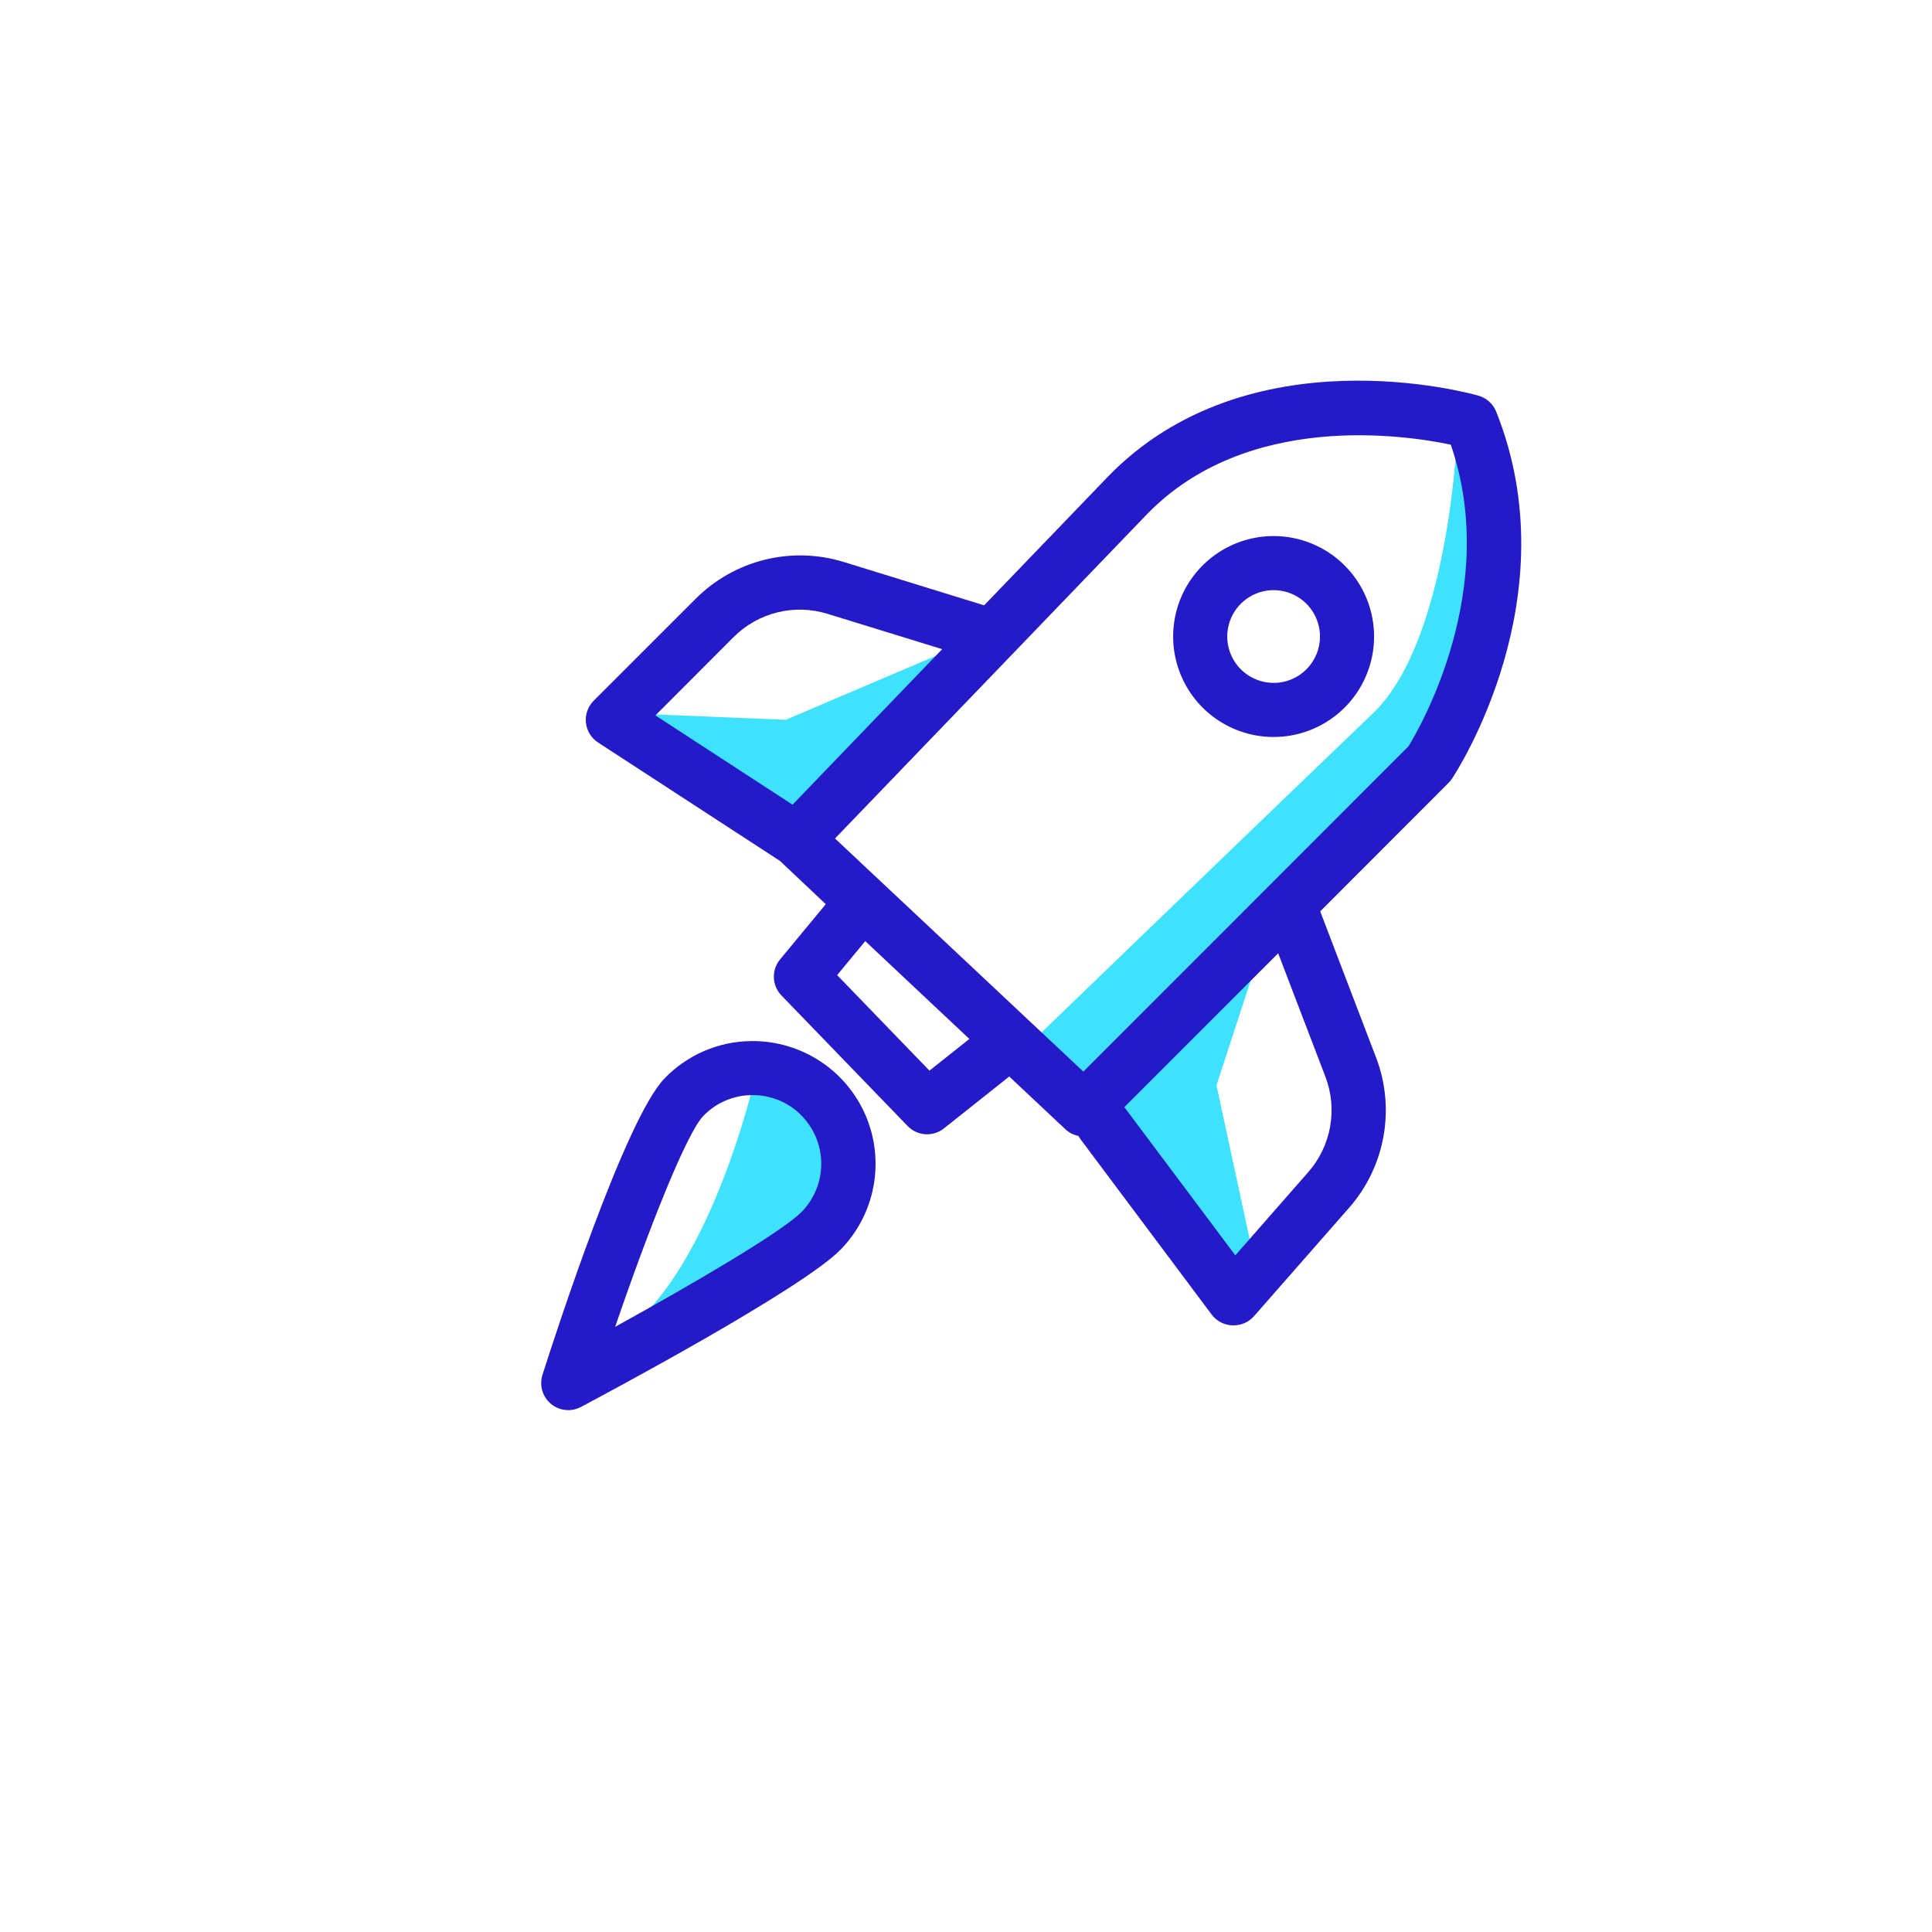 <svg width="100" height="100" viewBox="0 0 100 100" fill="none" xmlns="http://www.w3.org/2000/svg">
<path d="M75.466 21.882C75.466 21.882 75.128 33.032 71.066 36.918C67.004 40.804 52.822 54.486 52.822 54.486L55.022 58.034L74.956 38.776C74.956 38.776 79.52 23.572 75.466 21.882Z" fill="#3FE2FD"/>
<path d="M48.606 33.876L40.666 37.256L32.388 36.918L41.004 43.336L48.606 33.876Z" fill="#3FE2FD"/>
<path d="M65.668 47.898L62.966 56.176L64.824 64.792L63.304 66.312L56.546 56.852L65.668 47.898Z" fill="#3FE2FD"/>
<path d="M38.976 56.176C38.976 56.176 36.104 68.508 30.36 69.86C30.36 69.86 47.424 64.284 41.848 56.514L38.976 56.176Z" fill="#3FE2FD"/>
<path d="M75.17 40.28C75.42 39.902 81.274 30.88 77.442 21.306C77.362 21.108 77.239 20.93 77.08 20.787C76.921 20.643 76.732 20.539 76.526 20.48C76.044 20.342 64.6 17.182 57.338 24.68L50.938 31.332L43.672 29.088C42.34 28.677 40.922 28.638 39.57 28.975C38.218 29.312 36.983 30.012 36 31L30.73 36.268C30.582 36.415 30.47 36.594 30.4 36.79C30.33 36.987 30.305 37.197 30.327 37.404C30.349 37.611 30.416 37.811 30.525 37.989C30.634 38.167 30.781 38.318 30.956 38.432L40.37 44.56L42.742 46.8L40.376 49.66C40.156 49.925 40.042 50.263 40.055 50.607C40.069 50.951 40.209 51.278 40.448 51.526L46.98 58.284C47.222 58.534 47.548 58.685 47.895 58.708C48.243 58.73 48.586 58.623 48.858 58.406L52.238 55.72L55.136 58.442C55.325 58.62 55.561 58.742 55.816 58.794C55.847 58.849 55.881 58.903 55.918 58.954L62.718 68.044C62.845 68.212 63.008 68.349 63.195 68.446C63.383 68.542 63.589 68.595 63.8 68.6H63.854C64.053 68.6 64.251 68.558 64.432 68.476C64.614 68.394 64.776 68.274 64.908 68.124L69.82 62.524C70.744 61.476 71.362 60.195 71.609 58.819C71.856 57.444 71.722 56.028 71.22 54.724L68.334 47.172L75 40.498C75.064 40.431 75.12 40.358 75.17 40.28ZM37.97 32.976C38.596 32.35 39.381 31.907 40.24 31.695C41.1 31.484 42.001 31.512 42.846 31.776L48.766 33.6L41.022 41.65L33.924 37.03L37.97 32.976ZM48.108 55.416L43.33 50.472L44.786 48.712L50.174 53.776L48.108 55.416ZM68.6 55.724C68.917 56.551 69.003 57.449 68.846 58.321C68.69 59.192 68.299 60.005 67.714 60.67L63.94 64.976L58.196 57.304L66.158 49.342L68.6 55.724ZM56.074 55.466L43.22 43.4L59.354 26.63C64.532 21.28 72.716 22.516 75.092 23.016C77.664 30.47 73.492 37.676 72.902 38.63L56.074 55.466Z" fill="#251AC7"/>
<path d="M38.86 53.886C38.026 53.897 37.203 54.073 36.437 54.404C35.672 54.735 34.979 55.214 34.4 55.814C32.368 57.908 28.778 68.966 28.078 71.162C27.994 71.427 27.99 71.711 28.068 71.978C28.145 72.246 28.301 72.484 28.514 72.662C28.728 72.84 28.99 72.951 29.267 72.98C29.543 73.009 29.822 72.954 30.068 72.824C31.234 72.206 41.518 66.73 43.522 64.668C44.392 63.772 44.98 62.64 45.21 61.412C45.44 60.185 45.304 58.916 44.818 57.766C44.331 56.615 43.517 55.634 42.475 54.944C41.434 54.254 40.213 53.886 38.964 53.886H38.86ZM41.43 57.686C42.106 58.343 42.494 59.241 42.508 60.183C42.523 61.126 42.162 62.035 41.506 62.712C40.506 63.744 35.854 66.462 31.842 68.674C33.596 63.542 35.542 58.648 36.404 57.76C36.728 57.424 37.116 57.155 37.545 56.97C37.974 56.785 38.435 56.687 38.902 56.682H38.956C39.88 56.678 40.768 57.037 41.43 57.682V57.686Z" fill="#251AC7"/>
<path d="M65.922 27.746C64.894 27.746 63.888 28.051 63.033 28.622C62.178 29.194 61.511 30.006 61.118 30.956C60.724 31.906 60.621 32.952 60.822 33.96C61.023 34.969 61.518 35.896 62.245 36.623C62.972 37.35 63.899 37.845 64.907 38.046C65.916 38.247 66.962 38.144 67.912 37.75C68.862 37.357 69.674 36.69 70.246 35.835C70.817 34.98 71.122 33.974 71.122 32.946C71.122 31.567 70.574 30.244 69.599 29.269C68.624 28.294 67.301 27.746 65.922 27.746ZM65.922 35.346C65.447 35.346 64.983 35.205 64.589 34.941C64.194 34.678 63.886 34.303 63.705 33.864C63.523 33.426 63.475 32.943 63.568 32.478C63.661 32.012 63.889 31.585 64.225 31.249C64.561 30.913 64.988 30.685 65.454 30.592C65.919 30.5 66.402 30.547 66.84 30.729C67.279 30.91 67.654 31.218 67.918 31.613C68.181 32.007 68.322 32.471 68.322 32.946C68.322 33.261 68.26 33.574 68.14 33.865C68.019 34.156 67.843 34.421 67.62 34.644C67.397 34.867 67.132 35.044 66.841 35.165C66.55 35.286 66.237 35.348 65.922 35.348V35.346Z" fill="#251AC7"/>
</svg>
